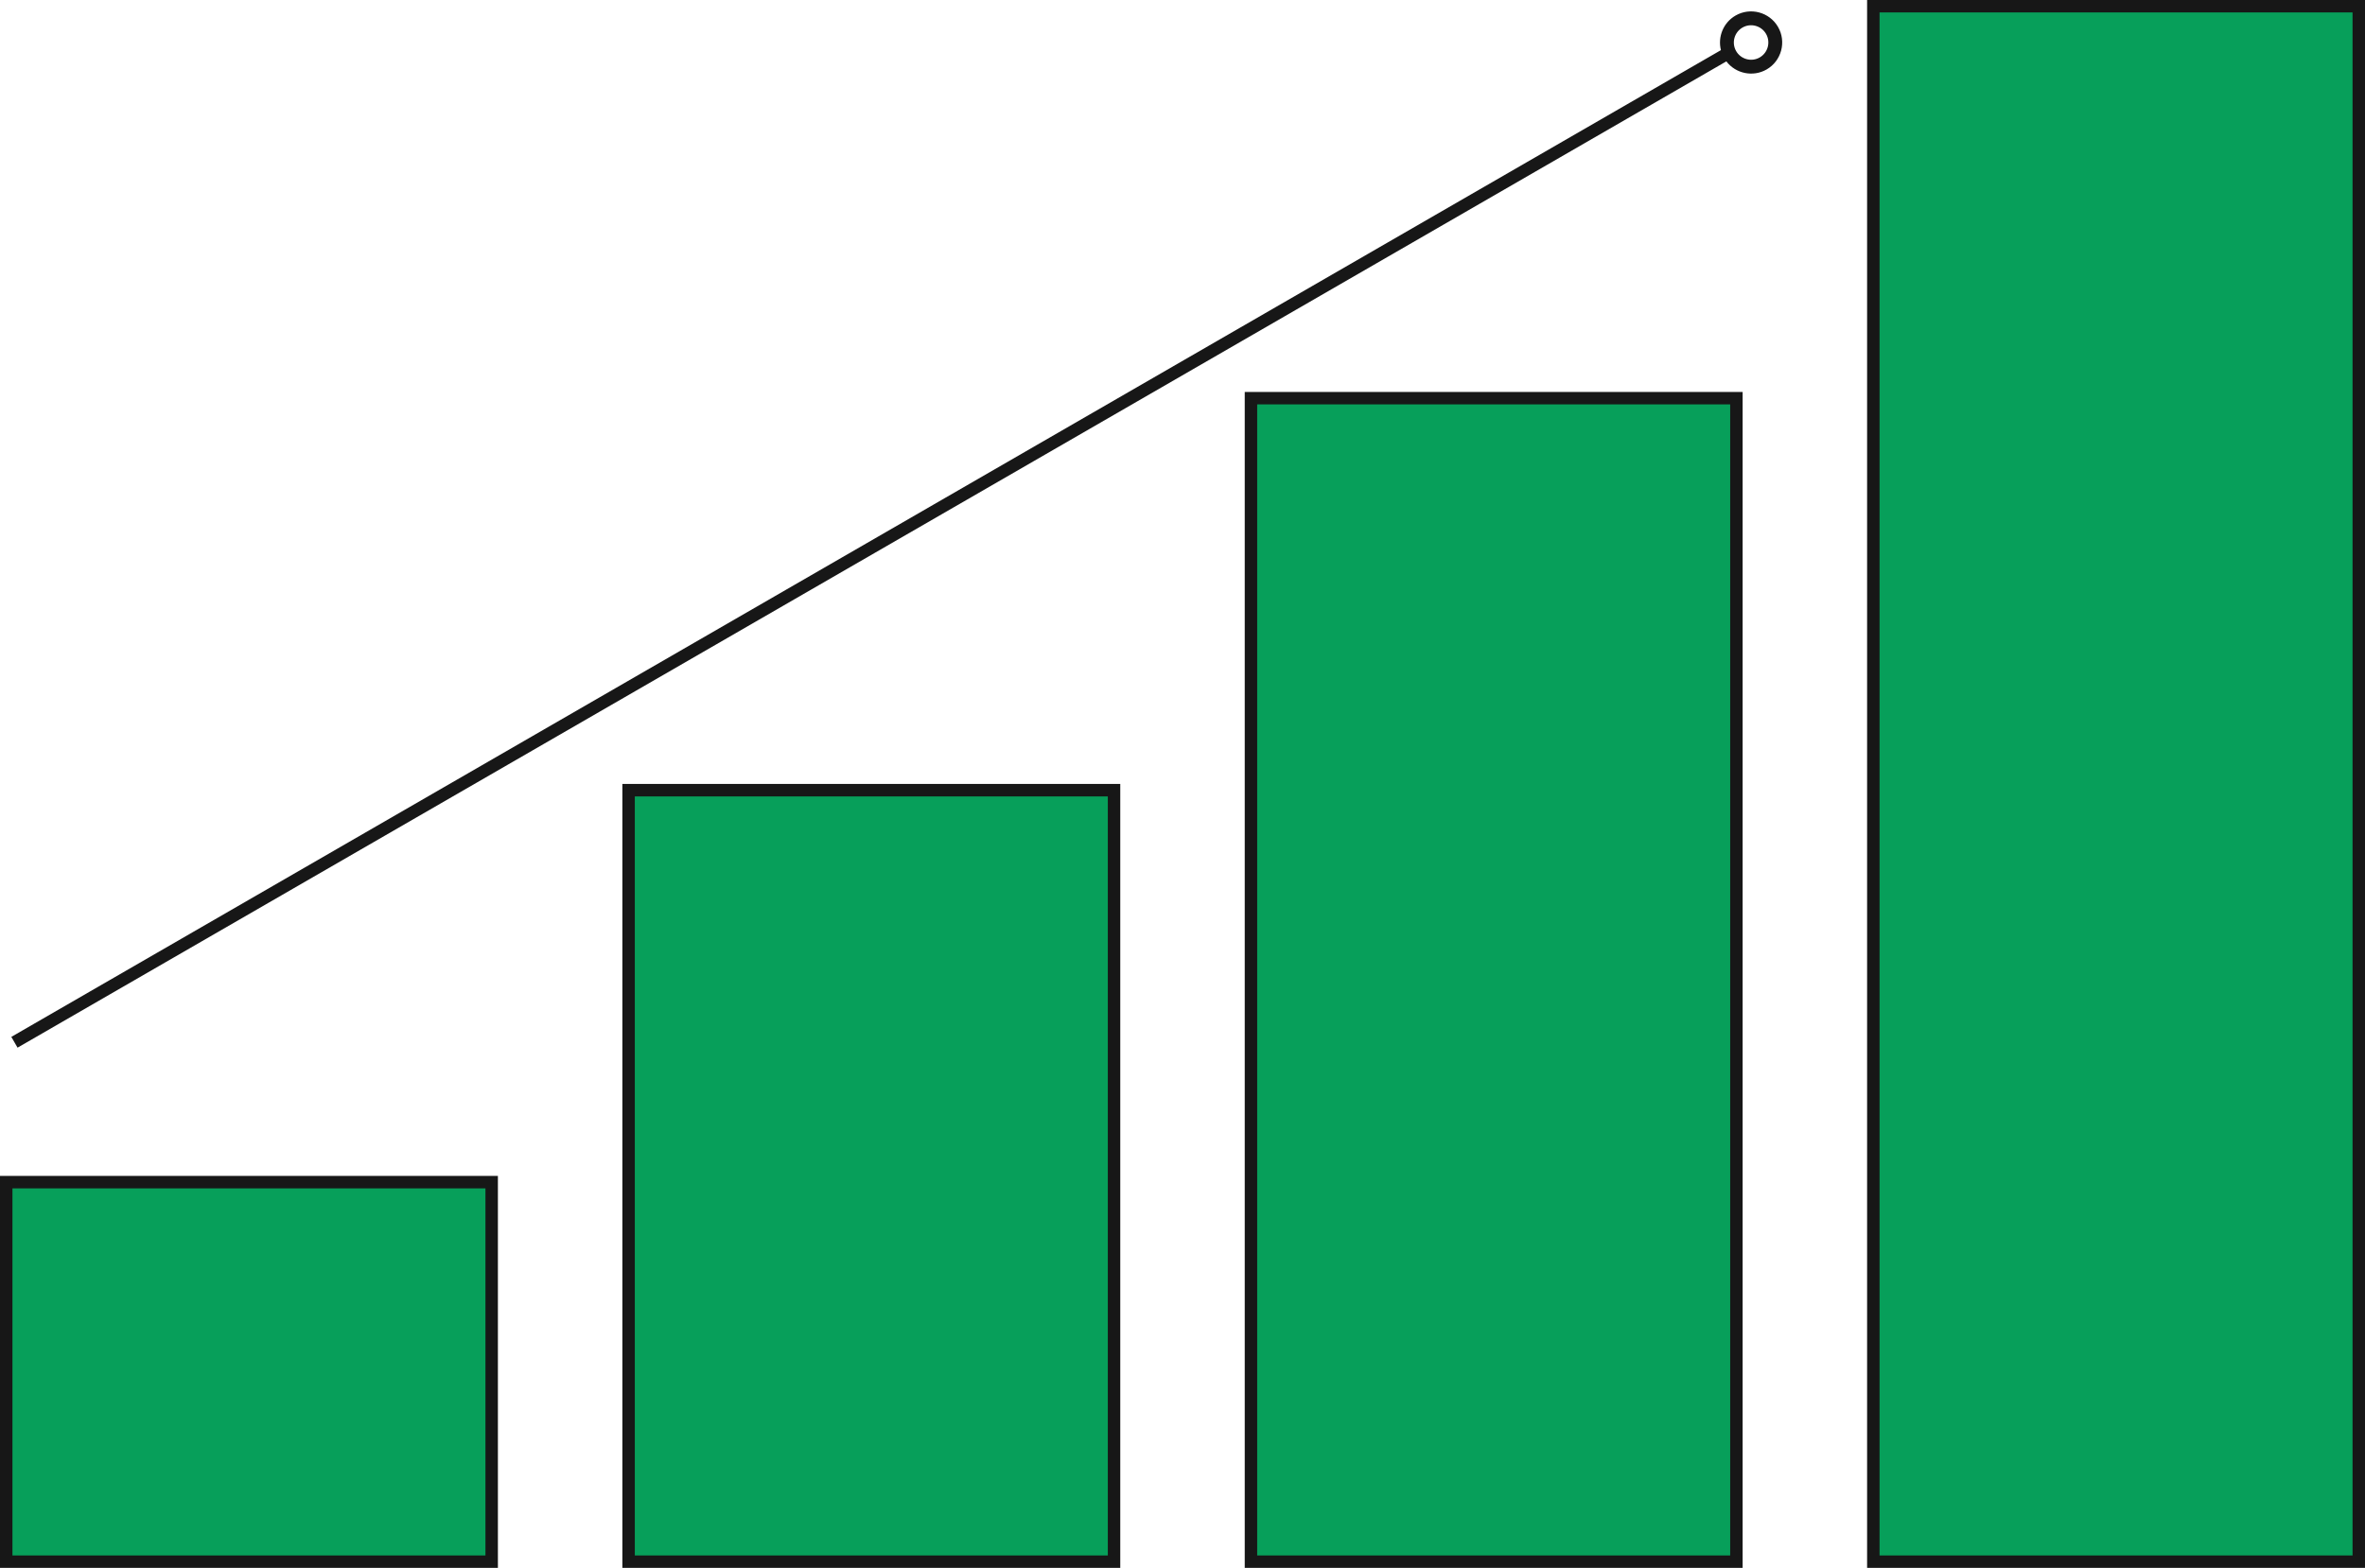 <svg width="380" height="252" viewBox="0 0 380 252" fill="none" xmlns="http://www.w3.org/2000/svg">
<path d="M1 190H79V251H1V190Z" fill="#079F5A" stroke="#171717" stroke-width="2"/>
<path d="M101 127H179V251H101V127Z" fill="#079F5A" stroke="#171717" stroke-width="2"/>
<path d="M201 64H279V251H201V64Z" fill="#079F5A" stroke="#171717" stroke-width="2"/>
<path d="M301 1H379V251H301V1Z" fill="#079F5A" stroke="#171717" stroke-width="2"/>
<path fill-rule="evenodd" clip-rule="evenodd" d="M277.385 9.864C278.886 11.832 281.661 12.43 283.86 11.16C286.247 9.782 287.068 6.717 285.69 4.33C284.312 1.943 281.247 1.122 278.86 2.5C276.882 3.642 275.979 5.944 276.513 8.058L1.82 166.652L2.82 168.384L277.385 9.864ZM278.959 8.217C278.195 6.893 278.65 5.193 279.974 4.429C281.297 3.665 282.997 4.12 283.762 5.444C284.526 6.767 284.07 8.467 282.747 9.231C281.423 9.996 279.723 9.54 278.959 8.217Z" fill="#171717"/>
</svg>
